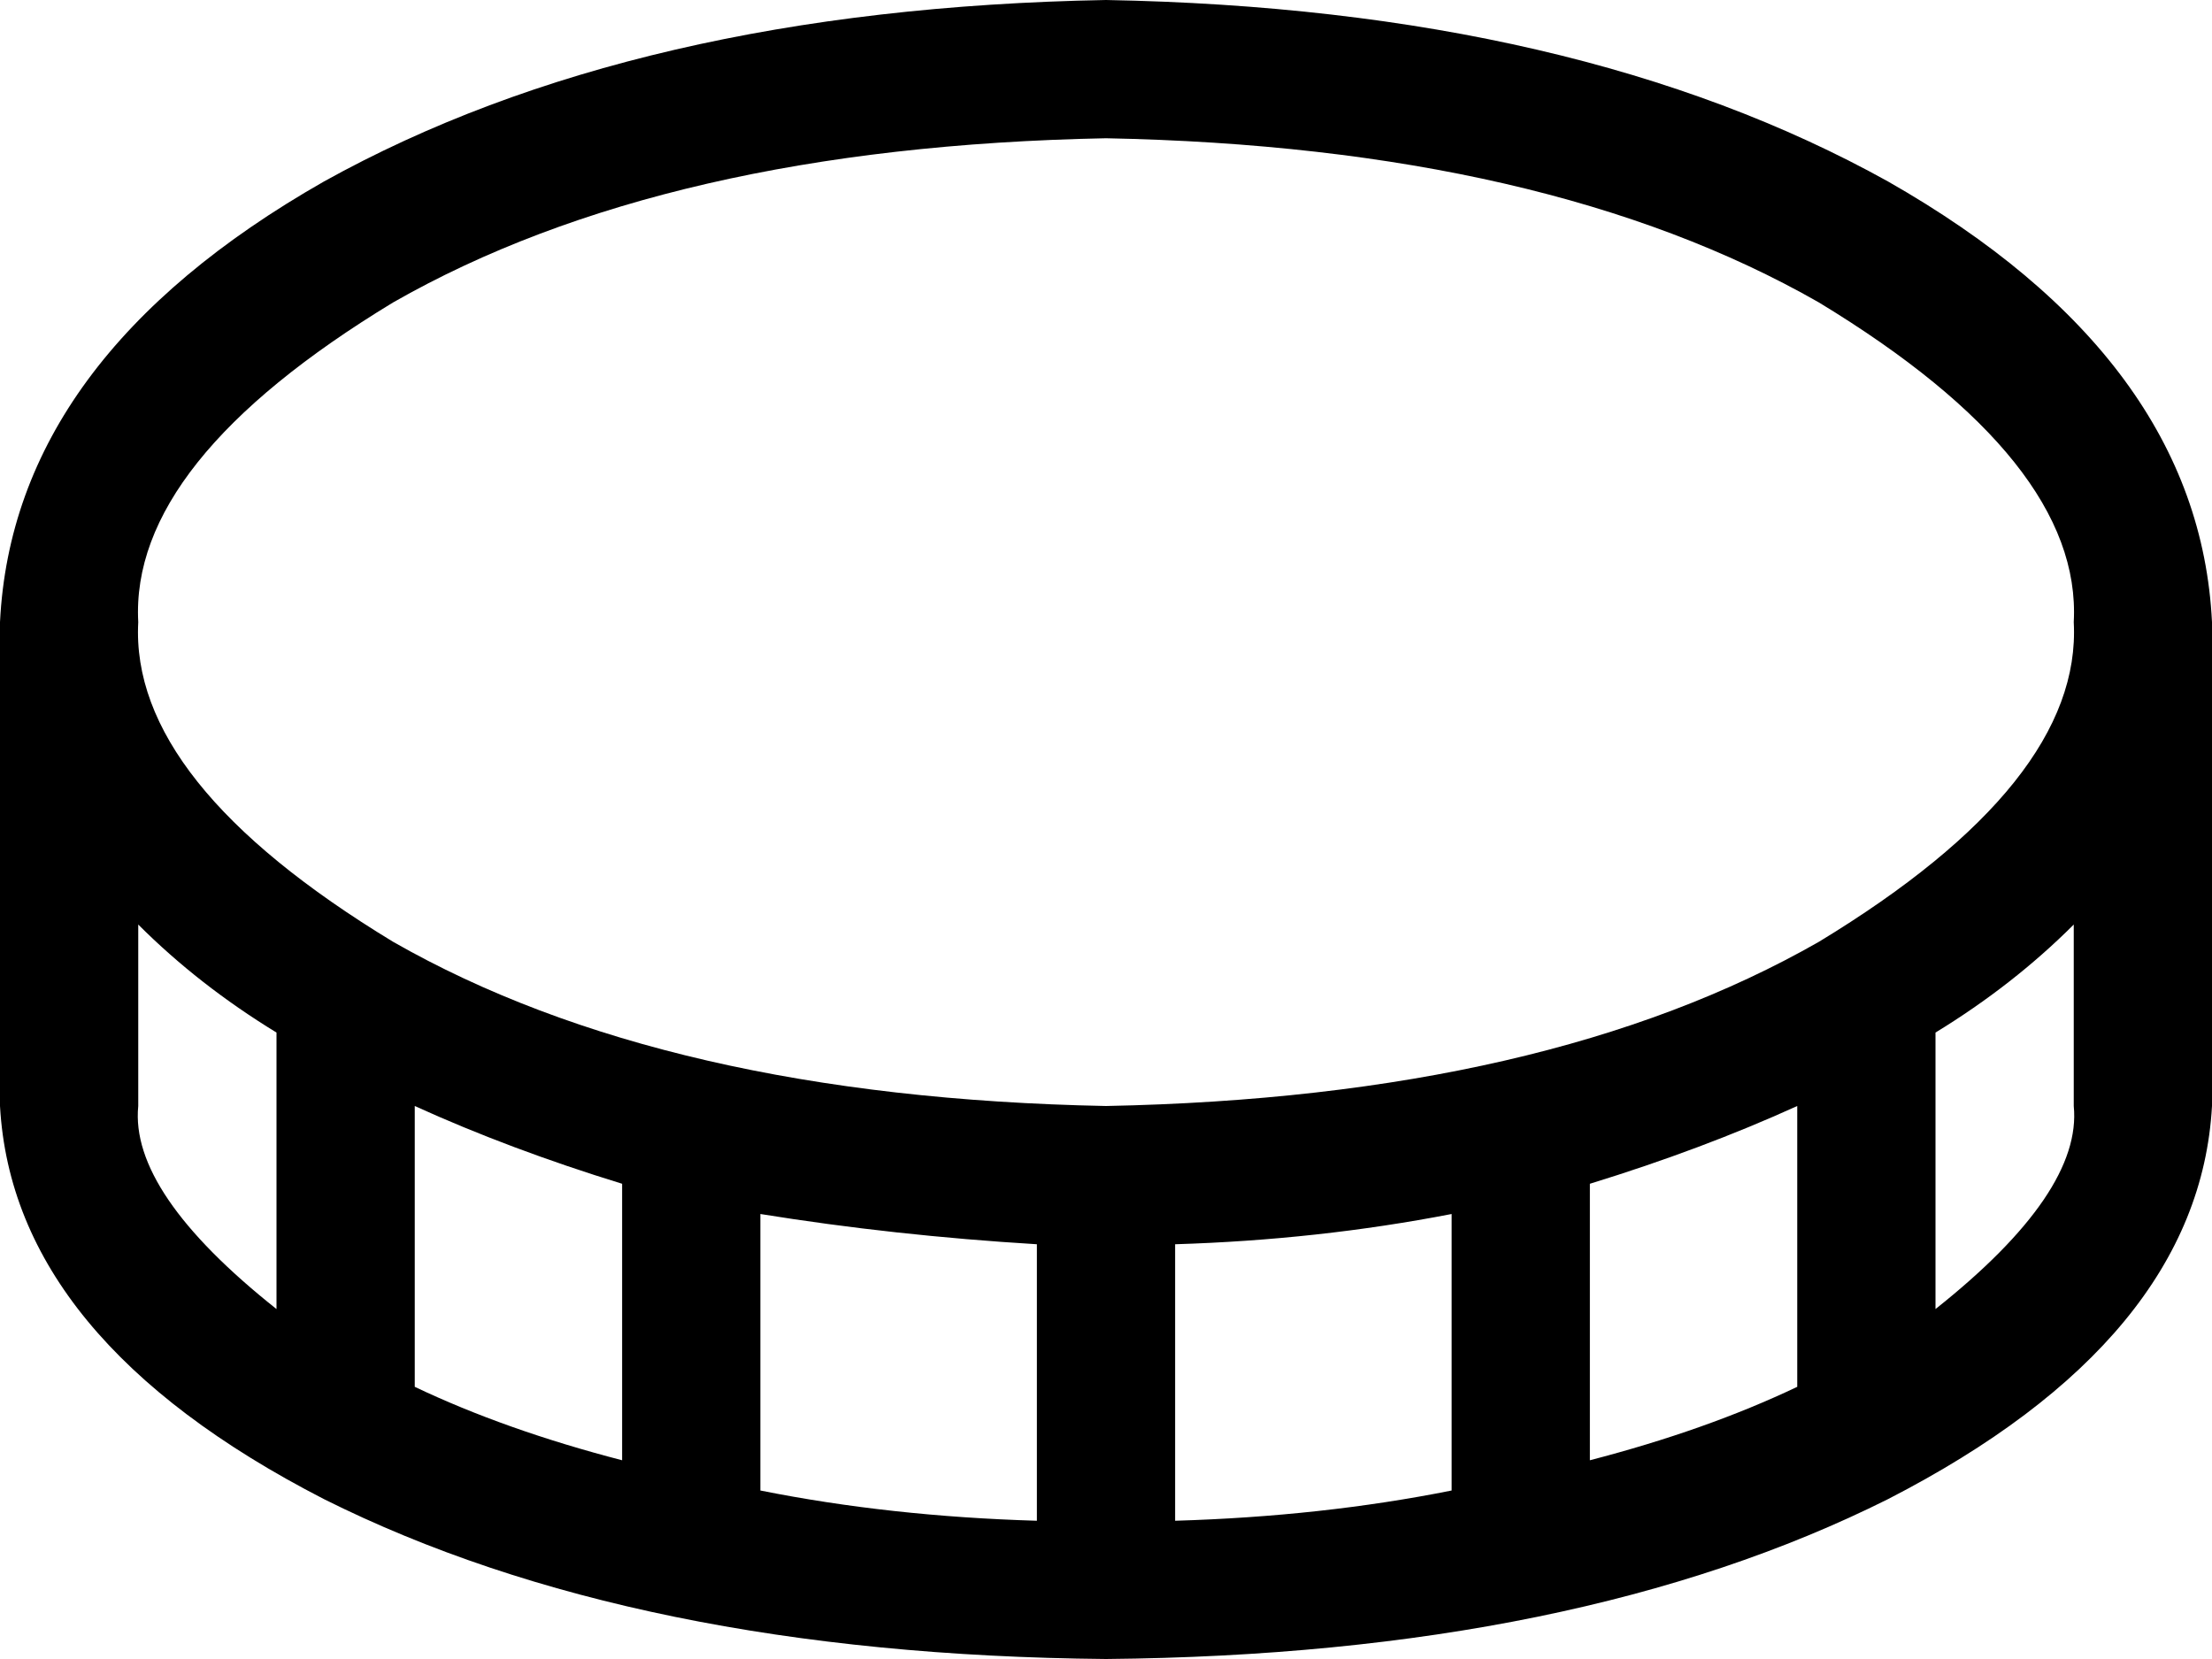 <svg xmlns="http://www.w3.org/2000/svg" viewBox="0 0 512 384">
    <path d="M 91 218 Q 30 181 32 144 Q 30 107 91 70 Q 154 34 256 32 Q 358 34 421 70 Q 482 107 480 144 Q 482 181 421 218 Q 358 254 256 256 Q 154 254 91 218 L 91 218 Z M 240 288 L 240 352 Q 206 351 176 345 L 176 281 Q 207 286 240 288 L 240 288 Z M 96 256 Q 118 266 144 274 L 144 338 Q 117 331 96 321 L 96 256 L 96 256 Z M 64 239 L 64 303 Q 30 276 32 256 L 32 214 Q 46 228 64 239 L 64 239 Z M 272 352 L 272 288 Q 305 287 336 281 L 336 345 Q 306 351 272 352 L 272 352 Z M 448 239 Q 466 228 480 214 L 480 256 Q 482 276 448 303 L 448 239 L 448 239 Z M 416 256 L 416 321 Q 395 331 368 338 L 368 274 Q 394 266 416 256 L 416 256 Z M 256 0 Q 147 2 75 42 L 75 42 Q 3 83 0 144 L 0 176 L 0 256 Q 3 310 75 347 Q 147 383 256 384 Q 365 383 437 347 Q 509 310 512 256 L 512 176 L 512 144 Q 509 83 437 42 Q 365 2 256 0 L 256 0 Z"/>
</svg>
